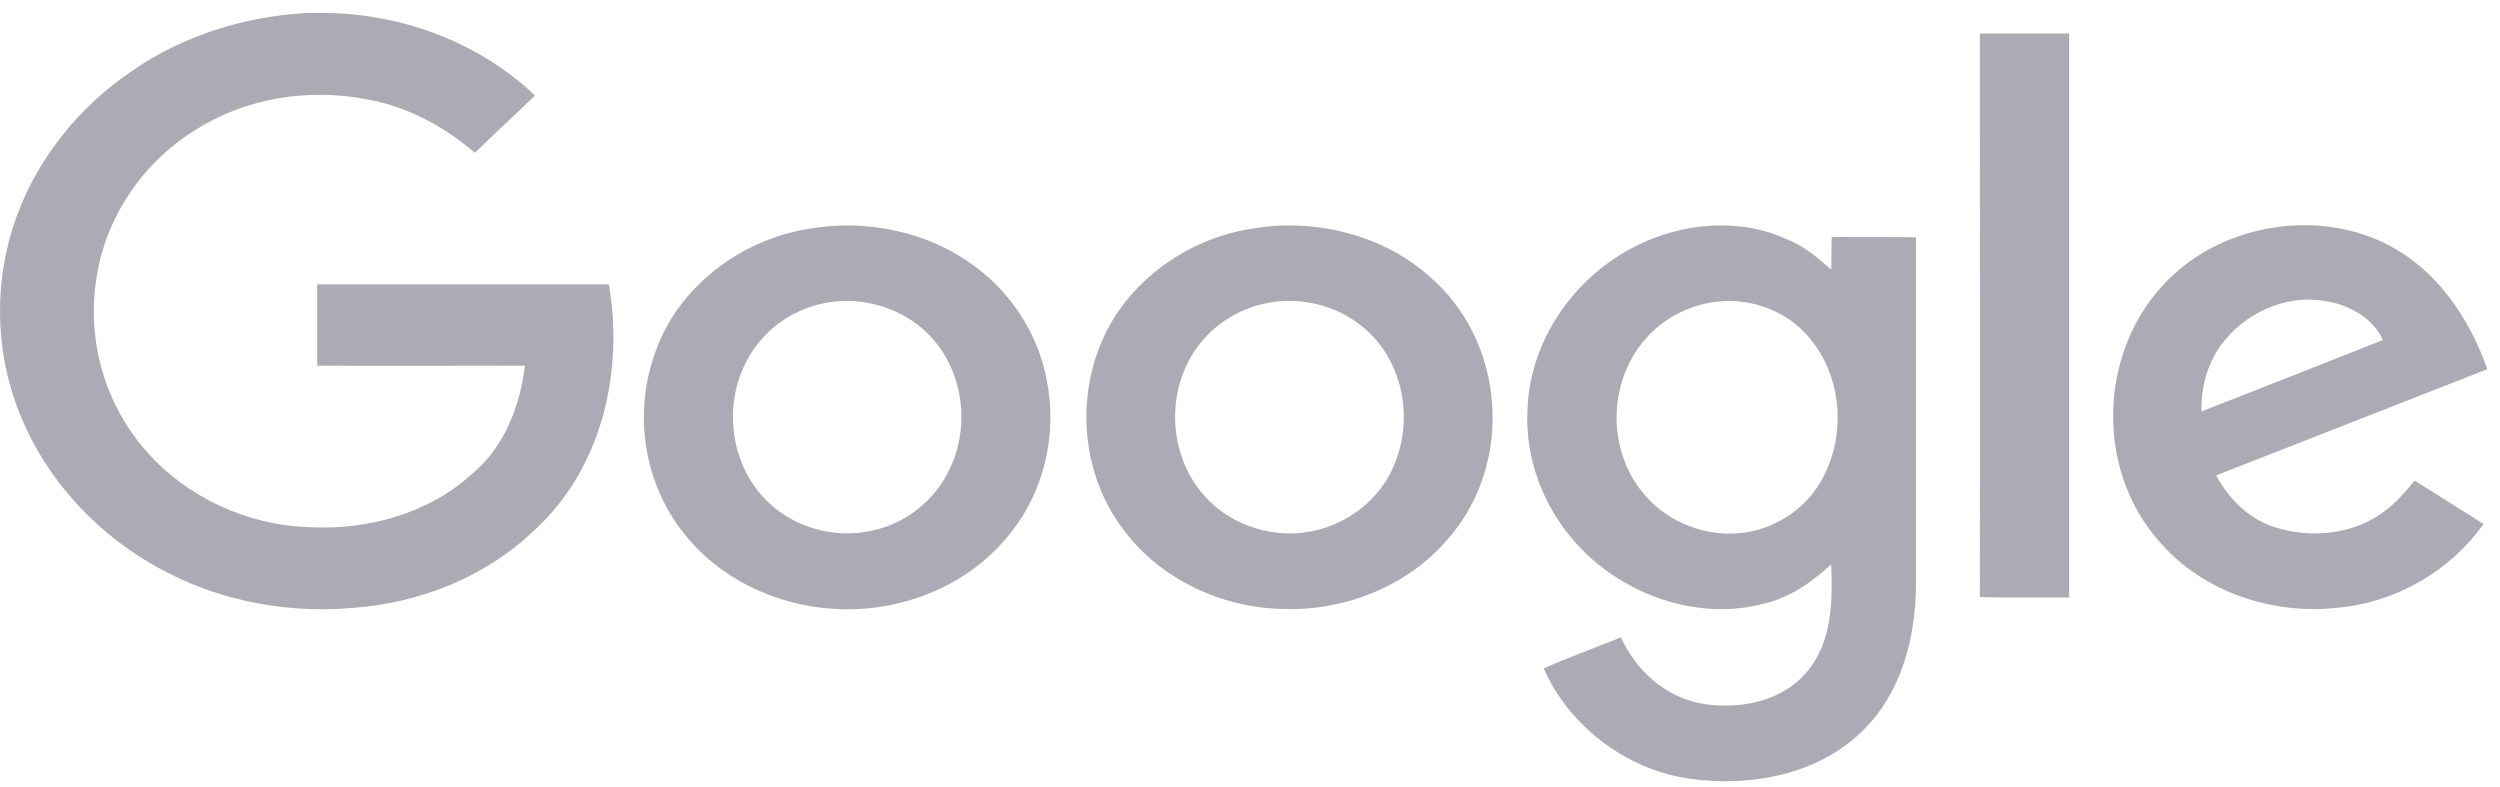 <svg width="178" height="56" viewBox="0 0 178 56" fill="none" xmlns="http://www.w3.org/2000/svg">
<g clip-path="url(#clip0_9_46)">
<path d="M21.81 0.926H23.385C28.852 1.038 34.23 3.119 38.093 6.802C36.667 8.18 35.211 9.502 33.814 10.879C31.645 9.024 29.03 7.59 26.178 7.084C21.959 6.24 17.412 6.999 13.876 9.277C10.014 11.667 7.399 15.716 6.834 20.046C6.21 24.32 7.488 28.819 10.43 32.136C13.252 35.37 17.561 37.394 22.018 37.535C26.178 37.76 30.516 36.551 33.547 33.795C35.924 31.855 37.023 28.903 37.38 26.035C32.447 26.035 27.515 26.063 22.582 26.035V20.243H43.353C44.422 26.457 42.877 33.458 37.885 37.901C34.557 41.05 29.952 42.906 25.257 43.271C20.71 43.693 16.016 42.877 11.975 40.797C7.131 38.35 3.268 34.217 1.367 29.353C-0.416 24.882 -0.446 19.821 1.218 15.322C2.734 11.217 5.646 7.59 9.389 5.059C12.985 2.557 17.353 1.179 21.81 0.926Z" fill="#ACAAB4"/>
<path d="M140.963 2.387H147.322V42.539C145.212 42.539 143.073 42.567 140.963 42.511C140.993 29.155 140.963 15.771 140.963 2.387Z" fill="#ACAAB4"/>
<path d="M57.497 16.305C61.419 15.602 65.668 16.389 68.907 18.611C71.848 20.579 73.899 23.672 74.523 27.046C75.325 30.954 74.315 35.228 71.641 38.321C68.758 41.78 64.034 43.635 59.428 43.354C55.209 43.129 51.108 41.133 48.612 37.871C45.789 34.272 45.106 29.323 46.651 25.106C48.196 20.579 52.564 17.12 57.497 16.305ZM58.388 21.647C56.783 22.041 55.298 22.913 54.228 24.15C51.346 27.412 51.524 32.726 54.703 35.762C56.516 37.506 59.25 38.321 61.775 37.843C64.123 37.45 66.173 35.959 67.302 33.991C69.263 30.645 68.699 26.034 65.698 23.419C63.766 21.732 60.943 21.029 58.388 21.647Z" fill="#ACAAB4"/>
<path d="M88.993 16.305C93.48 15.49 98.383 16.671 101.741 19.651C107.208 24.29 107.802 32.979 103.137 38.321C100.314 41.695 95.739 43.551 91.222 43.354C86.913 43.242 82.664 41.217 80.109 37.871C77.227 34.188 76.603 29.127 78.237 24.825C79.871 20.438 84.15 17.092 88.993 16.305ZM89.885 21.647C88.28 22.041 86.795 22.913 85.725 24.122C82.872 27.327 82.991 32.557 86.052 35.622C87.864 37.45 90.687 38.349 93.302 37.843C95.62 37.421 97.7 35.959 98.829 33.991C100.76 30.617 100.196 26.006 97.165 23.391C95.233 21.704 92.41 21.029 89.885 21.647Z" fill="#ACAAB4"/>
<path d="M115.706 17.936C119.123 15.911 123.67 15.349 127.354 17.092C128.513 17.57 129.464 18.386 130.385 19.201C130.415 18.442 130.385 17.655 130.415 16.867C132.406 16.895 134.396 16.867 136.417 16.895V41.695C136.387 45.435 135.377 49.4 132.524 52.127C129.404 55.136 124.621 56.063 120.312 55.445C115.706 54.798 111.695 51.621 109.912 47.6C111.695 46.785 113.567 46.138 115.409 45.379C116.449 47.684 118.559 49.653 121.203 50.102C123.848 50.552 126.909 49.934 128.632 47.853C130.474 45.716 130.474 42.792 130.385 40.177C129.018 41.442 127.443 42.567 125.542 42.989C121.411 44.085 116.865 42.736 113.686 40.093C110.477 37.45 108.575 33.373 108.753 29.323C108.842 24.74 111.576 20.326 115.706 17.936ZM121.857 21.535C120.045 21.816 118.351 22.772 117.192 24.094C114.399 27.243 114.399 32.276 117.222 35.369C118.826 37.197 121.411 38.209 123.907 37.956C126.255 37.731 128.424 36.325 129.583 34.385C131.544 31.095 131.217 26.624 128.572 23.756C126.938 21.985 124.323 21.113 121.857 21.535Z" fill="#ACAAB4"/>
<path d="M154.959 19.37C158.524 16.221 164.021 15.152 168.597 16.811C172.936 18.358 175.699 22.266 177.095 26.287C170.648 28.817 164.229 31.32 157.781 33.85C158.673 35.453 160.04 36.915 161.882 37.506C164.467 38.377 167.557 38.068 169.726 36.437C170.588 35.819 171.272 35.003 171.925 34.216C173.559 35.256 175.194 36.269 176.828 37.309C174.51 40.599 170.618 42.904 166.428 43.27C161.793 43.804 156.86 42.117 153.859 38.687C148.927 33.288 149.402 24.234 154.959 19.37ZM158.138 24.572C157.128 25.949 156.712 27.636 156.741 29.295C161.05 27.608 165.358 25.921 169.667 24.206C168.954 22.631 167.23 21.675 165.477 21.422C162.654 20.944 159.713 22.378 158.138 24.572Z" fill="#ACAAB4"/>
</g>
<defs>
<clipPath id="clip0_9_46">
<rect width="177.095" height="54.699" fill="white" transform="translate(0 0.92)"/>
</clipPath>
</defs>
</svg>
